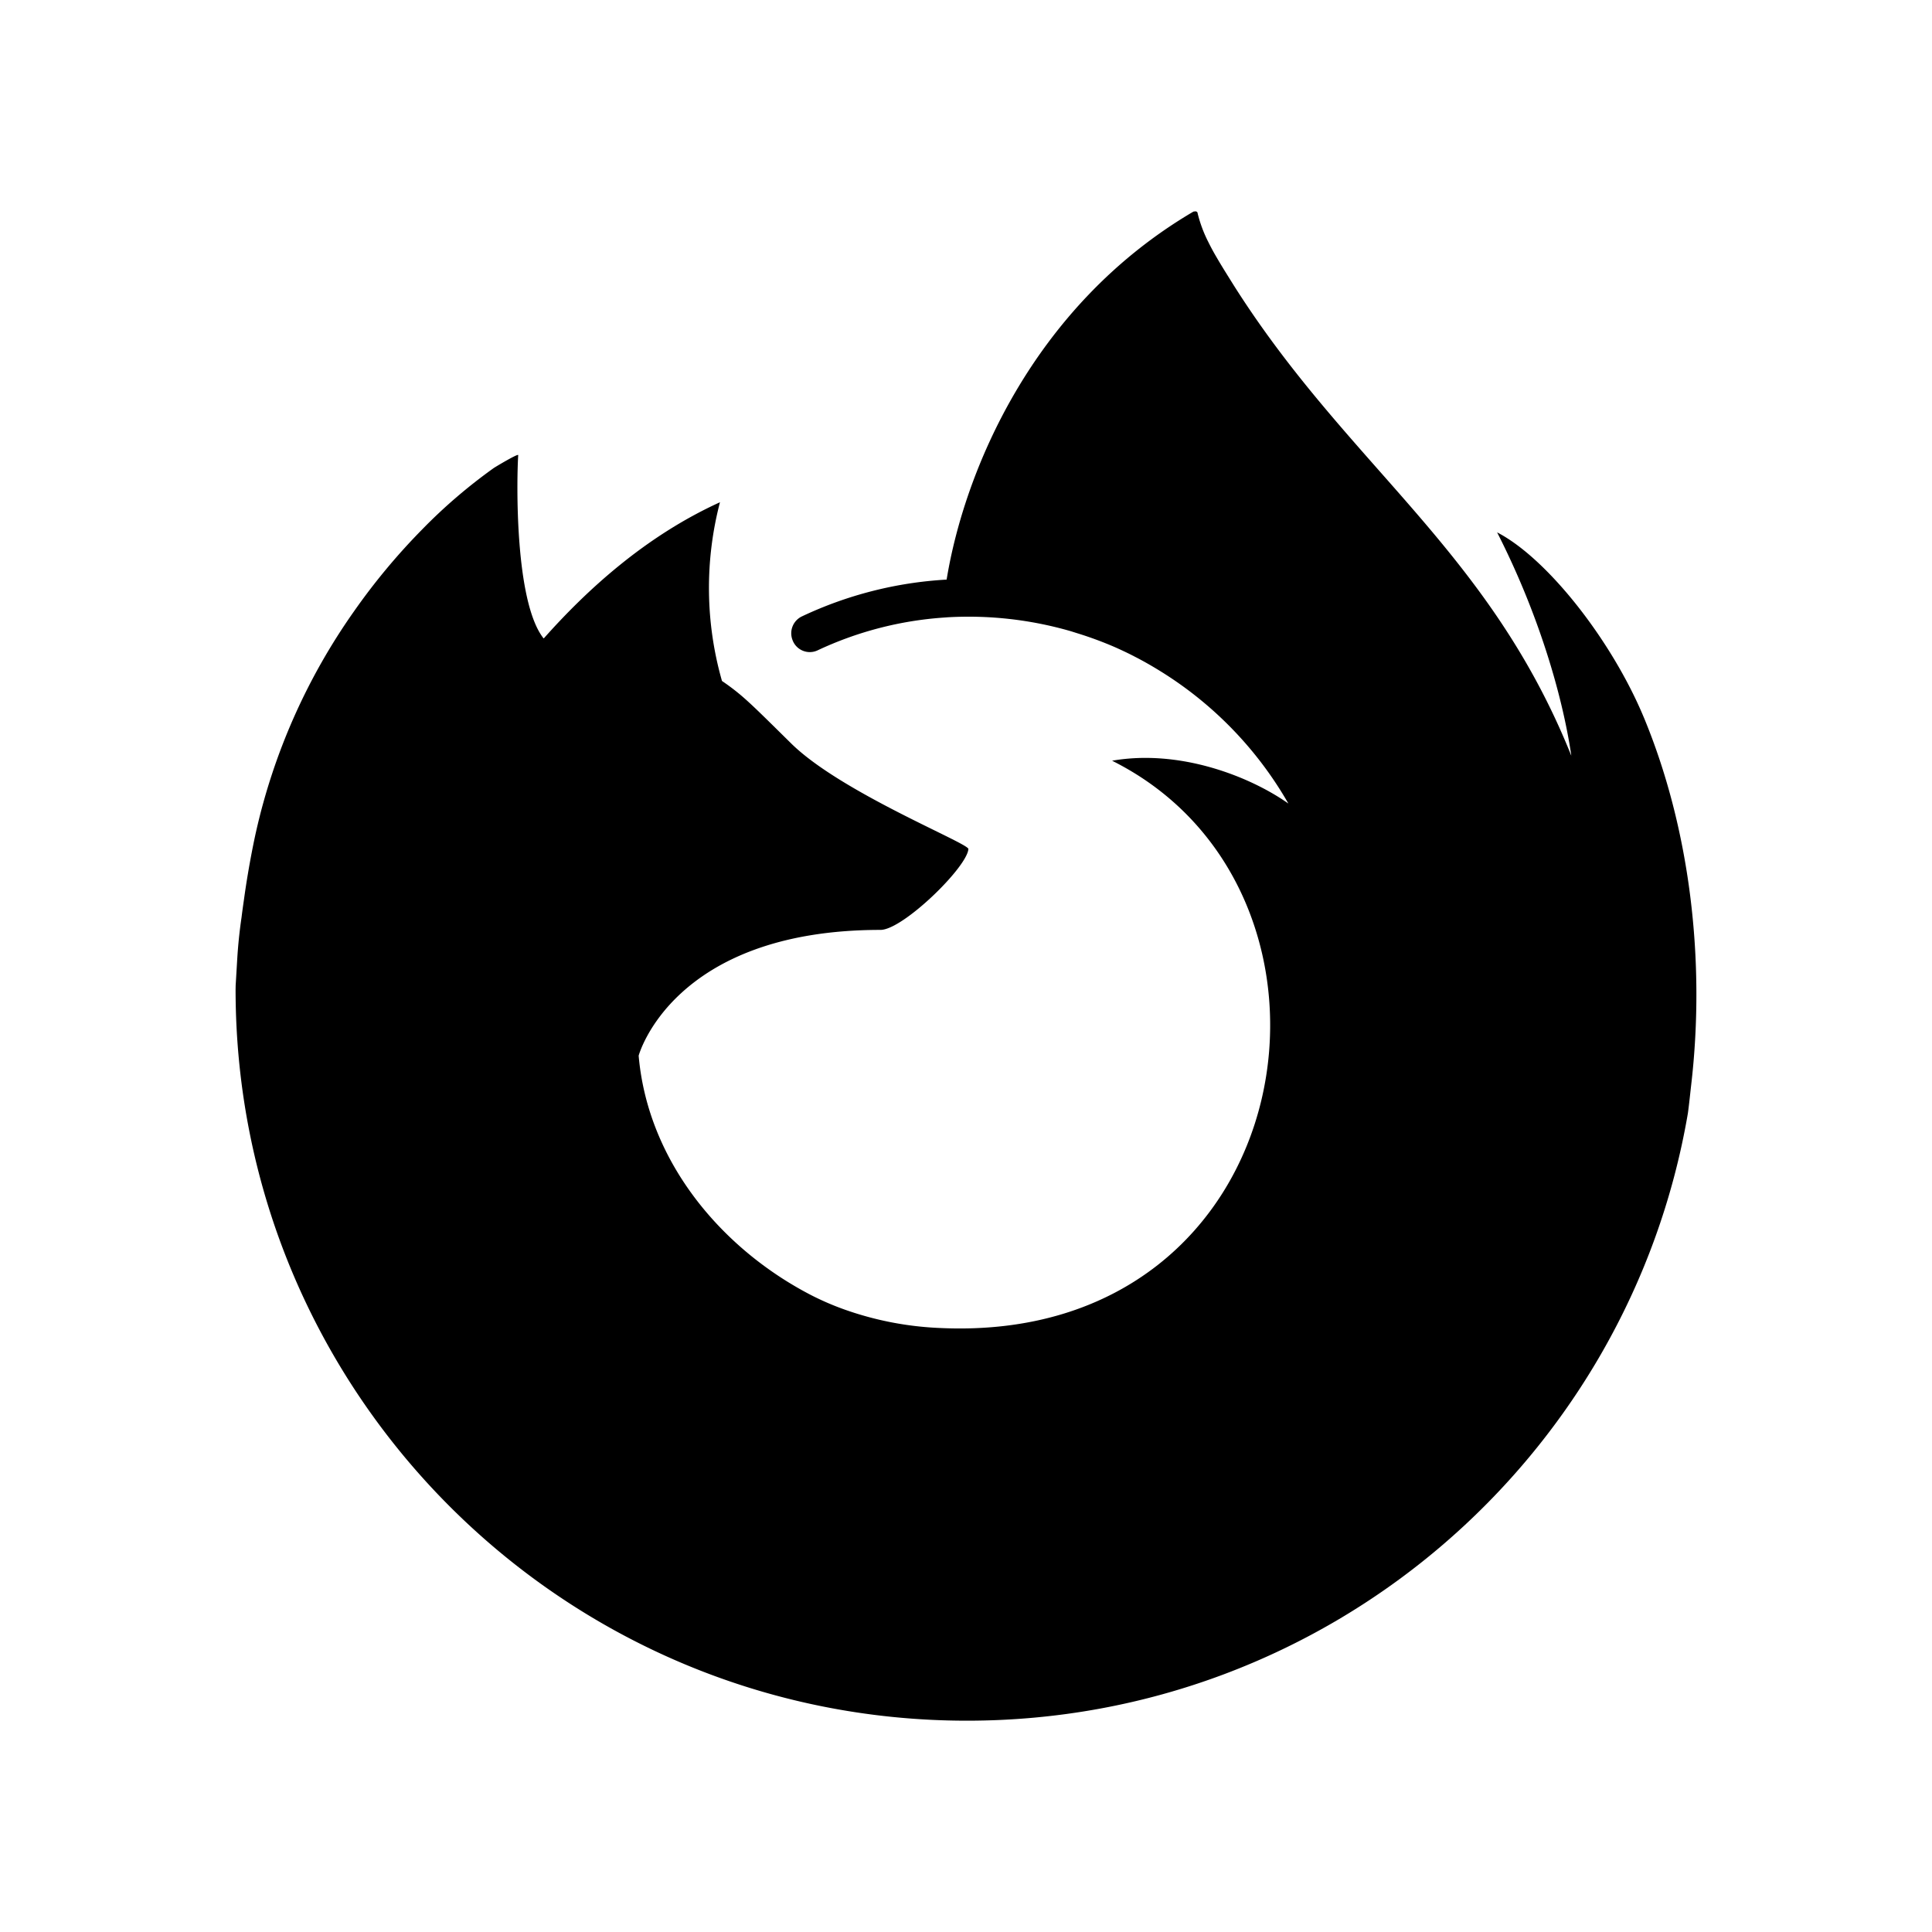 <svg xmlns="http://www.w3.org/2000/svg" width="100%" height="100%" viewBox="0 0 30.72 30.72"><path d="M12.184 10.647c0.008 0 0.004 0 0 0z m-2.8-1.4c0.006 0 0.003 0 0 0z m16.754 2.161c-0.505-1.215-1.53-2.528-2.333-2.943 0.654 1.283 1.033 2.57 1.177 3.53l0.002 0.02c-1.314-3.278-3.544-4.6-5.366-7.477-0.091-0.147-0.184-0.292-0.273-0.446a3.545 3.545 0 0 1-0.13-0.24 2.118 2.118 0 0 1-0.172-0.46 0.03 0.03 0 0 0-0.027-0.03 0.038 0.038 0 0 0-0.021 0l-0.006 0.001a0.037 0.037 0 0 0-0.01 0.005L18.984 3.36c-2.585 1.515-3.657 4.168-3.932 5.856a6.197 6.197 0 0 0-2.305 0.587 0.297 0.297 0 0 0-0.147 0.37c0.057 0.162 0.24 0.24 0.396 0.17a5.622 5.622 0 0 1 2.008-0.523l0.067-0.005a5.847 5.847 0 0 1 1.957 0.222l0.095 0.03a5.816 5.816 0 0 1 0.616 0.228c0.08 0.036 0.16 0.073 0.238 0.112l0.107 0.055a5.835 5.835 0 0 1 0.368 0.211 5.953 5.953 0 0 1 2.034 2.104c-0.62-0.437-1.733-0.868-2.803-0.681 4.183 2.09 3.06 9.292-2.737 9.02a5.164 5.164 0 0 1-1.513-0.292 4.42 4.42 0 0 1-0.538-0.232c-1.42-0.735-2.593-2.121-2.74-3.806 0 0 0.537-2 3.845-2 0.357 0 1.38-0.998 1.398-1.287-0.005-0.095-2.029-0.9-2.817-1.677-0.422-0.416-0.622-0.616-0.8-0.767a3.47 3.47 0 0 0-0.301-0.227 5.388 5.388 0 0 1-0.032-2.842c-1.195 0.544-2.124 1.403-2.8 2.163h-0.006c-0.46-0.584-0.428-2.51-0.402-2.913-0.006-0.025-0.343 0.176-0.389 0.206-0.406 0.29-0.787 0.616-1.136 0.974-0.397 0.403-0.76 0.839-1.085 1.303a9.816 9.816 0 0 0-1.562 3.52c-0.003 0.013-0.11 0.487-0.19 1.073-0.013 0.09-0.026 0.181-0.037 0.272a7.8 7.8 0 0 0-0.069 0.667l-0.002 0.034-0.023 0.387-0.001 0.06C3.746 22.155 8.953 27.36 15.376 27.36c5.752 0 10.527-4.176 11.463-9.661 0.02-0.149 0.035-0.298 0.052-0.448 0.232-1.994-0.025-4.09-0.753-5.844z" /></svg>